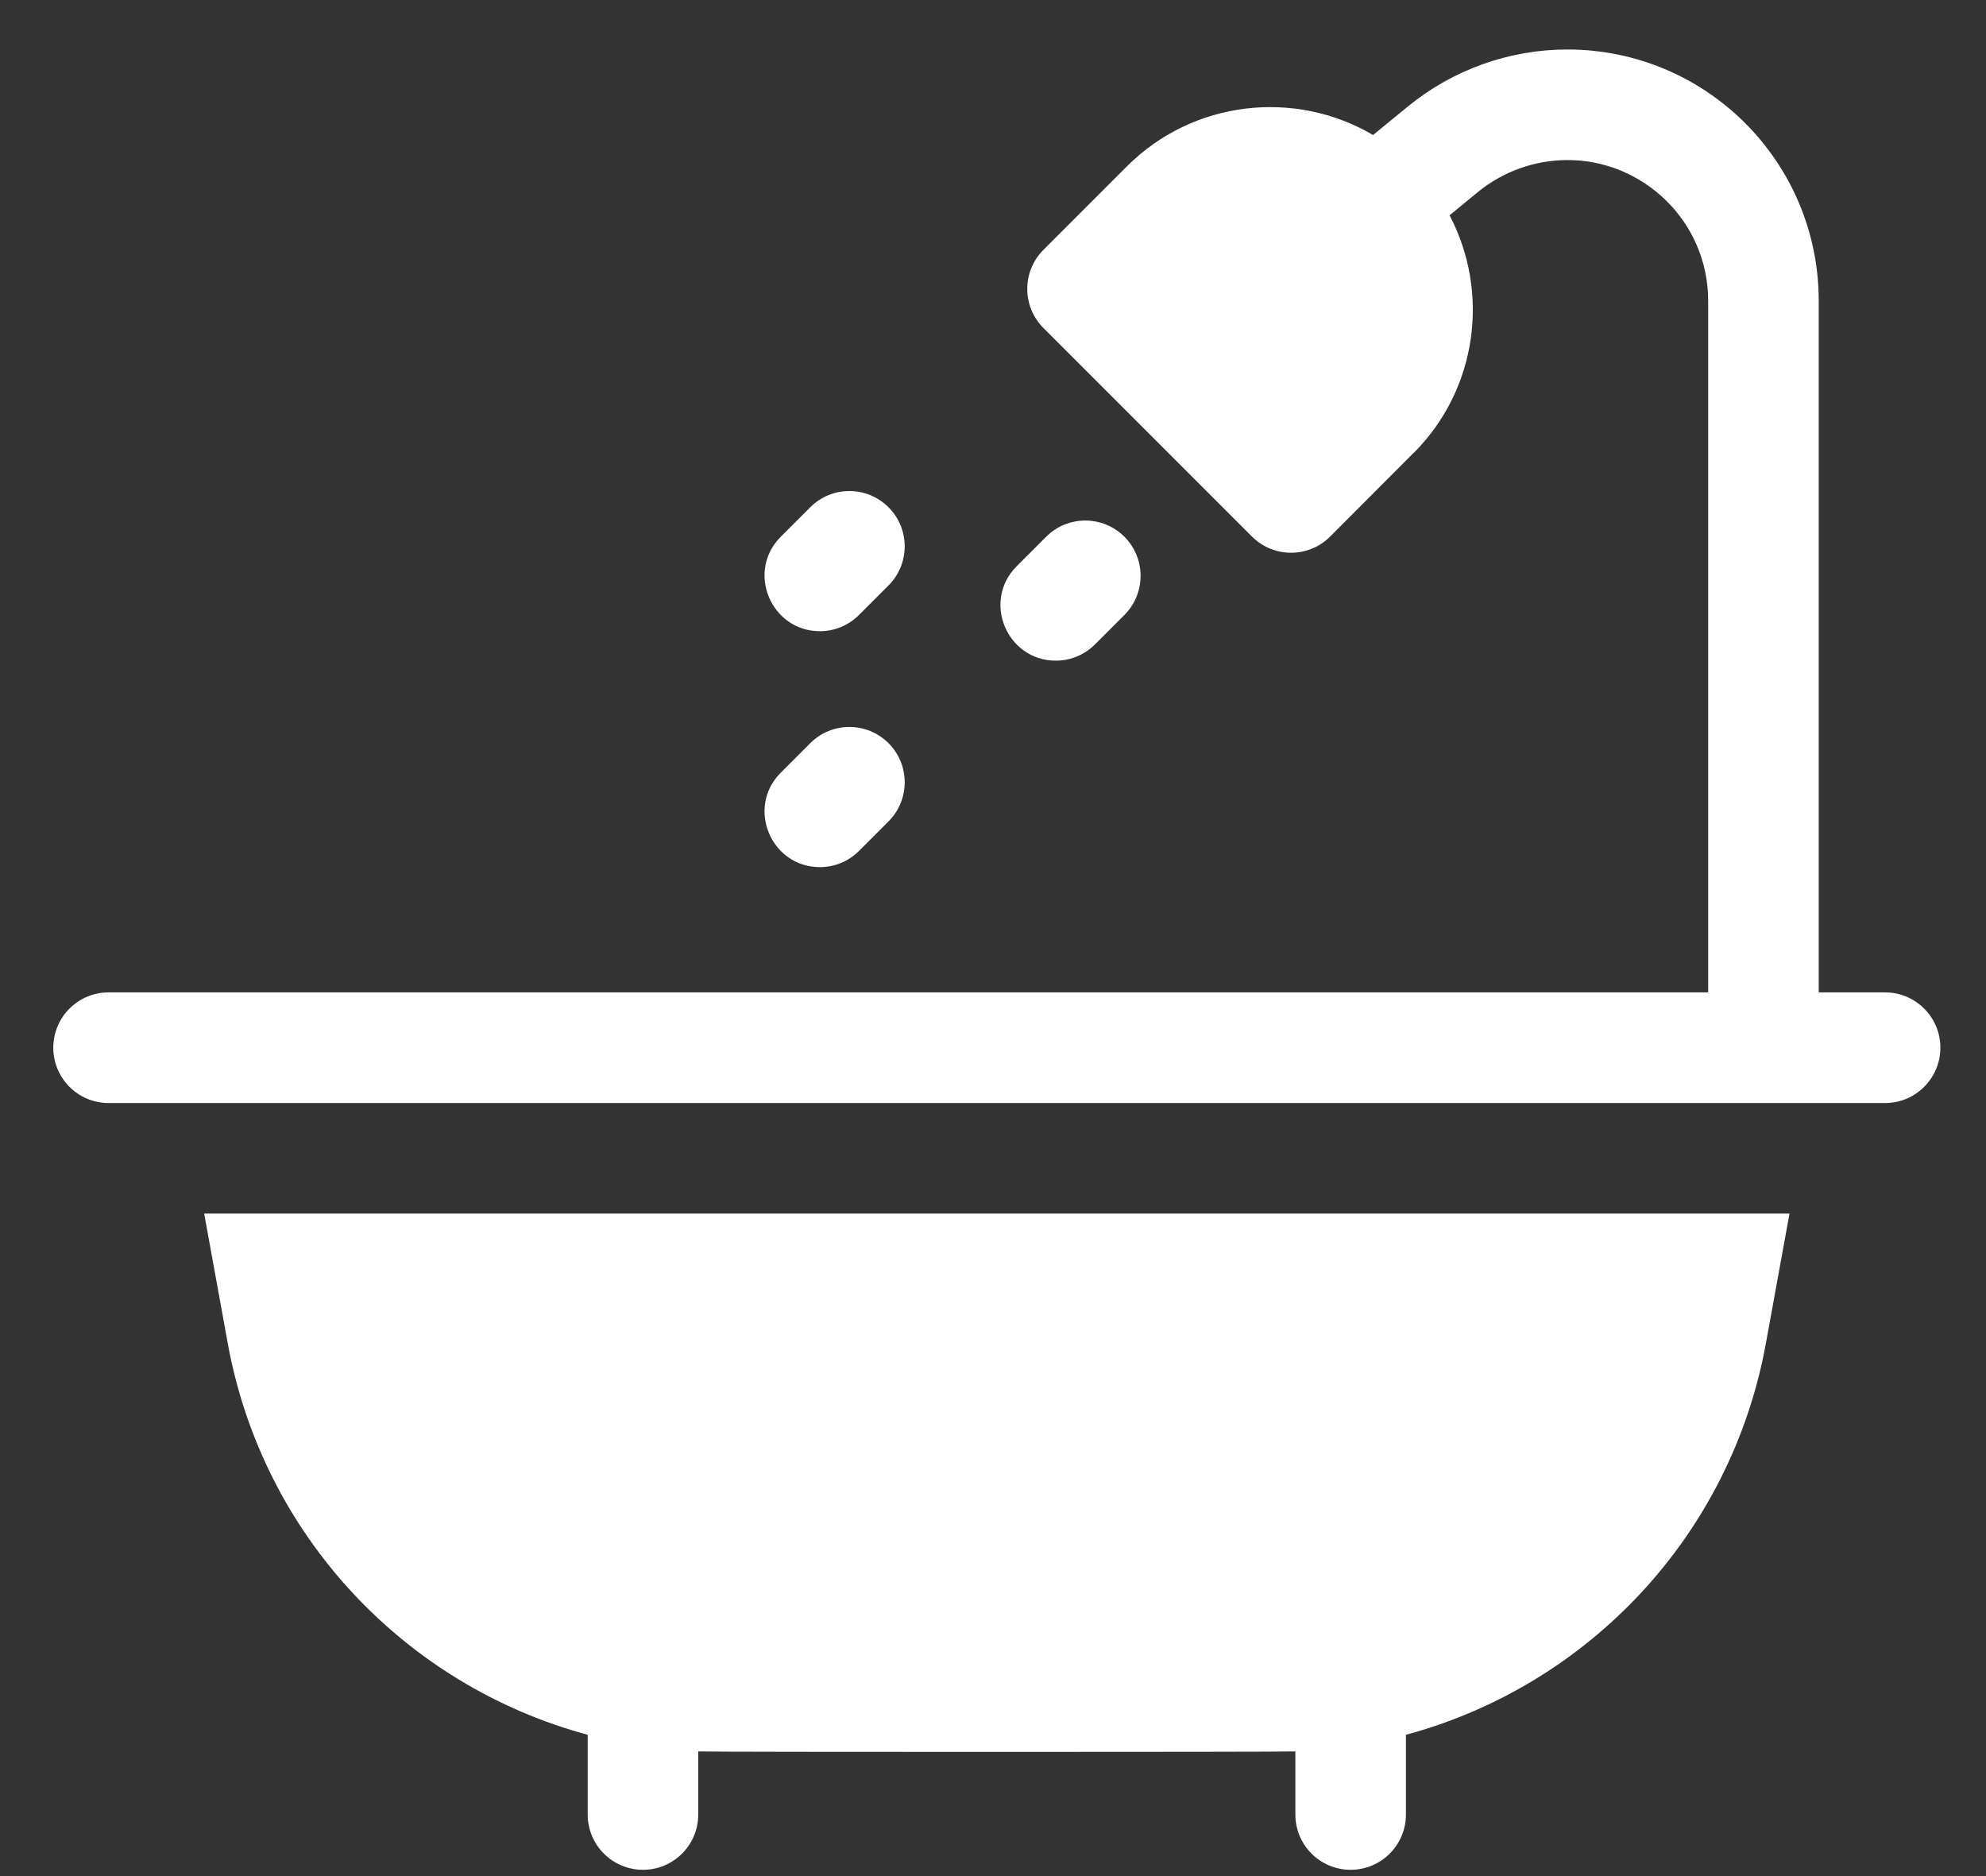 <svg width="36" height="34" viewBox="0 0 36 34" fill="none" xmlns="http://www.w3.org/2000/svg" xmlns:xlink="http://www.w3.org/1999/xlink">
<rect x="0" y="0" width="36" height="34" fill="#333333" stroke="none"/>
<path d="M14.862,11.439C15.119,11.439 15.375,11.341 15.571,11.145L16.106,10.61C16.497,10.219 16.497,9.584 16.106,9.193C15.714,8.801 15.079,8.801 14.688,9.193L14.153,9.727C13.52,10.361 13.977,11.439 14.862,11.439Z" fill="#FFFFFF"/>
<path d="M19.138,11.973C19.395,11.973 19.651,11.875 19.847,11.68L20.382,11.145C20.773,10.753 20.773,10.119 20.382,9.727C19.99,9.336 19.355,9.336 18.964,9.727L18.429,10.262C17.796,10.895 18.253,11.973 19.138,11.973Z" fill="#FFFFFF"/>
<path d="M14.862,15.715C15.119,15.715 15.375,15.617 15.571,15.421L16.106,14.886C16.497,14.495 16.497,13.86 16.106,13.468C15.714,13.077 15.079,13.077 14.688,13.468L14.153,14.003C13.52,14.637 13.977,15.715 14.862,15.715Z" fill="#FFFFFF"/>
<path d="M1.968,19.99L34.171,19.99C34.724,19.99 35.173,19.541 35.173,18.988C35.173,18.434 34.724,17.985 34.171,17.985L32.968,17.985L32.968,5.455C32.968,2.937 30.931,0.897 28.41,0.897C27.358,0.897 26.331,1.265 25.519,1.931L24.889,2.447C23.481,1.618 21.634,1.808 20.426,3.016L18.915,4.527C18.523,4.919 18.523,5.553 18.915,5.945L22.694,9.724C23.085,10.115 23.72,10.115 24.111,9.724C25.716,8.119 25.616,8.212 25.623,8.212C26.788,7.048 27.006,5.289 26.276,3.902L26.79,3.48C27.243,3.109 27.814,2.904 28.399,2.901C29.769,2.889 30.964,4.002 30.964,5.455L30.964,17.985C29.937,17.985 2.985,17.985 1.968,17.985C1.414,17.985 0.966,18.434 0.966,18.988C0.966,19.541 1.414,19.99 1.968,19.99Z" fill="#FFFFFF"/>
<path d="M3.701,21.994L4.128,24.342C4.763,27.837 7.356,30.551 10.653,31.439L10.653,32.884C10.653,33.438 11.102,33.886 11.655,33.886C12.209,33.886 12.657,33.438 12.657,32.884L12.657,31.741C12.97,31.753 23.204,31.752 23.481,31.741L23.481,32.884C23.481,33.438 23.929,33.886 24.483,33.886C25.036,33.886 25.485,33.438 25.485,32.884L25.485,31.439C28.782,30.551 31.375,27.837 32.011,24.342L32.438,21.994L3.701,21.994L3.701,21.994Z" fill="#FFFFFF"/>
</svg>
